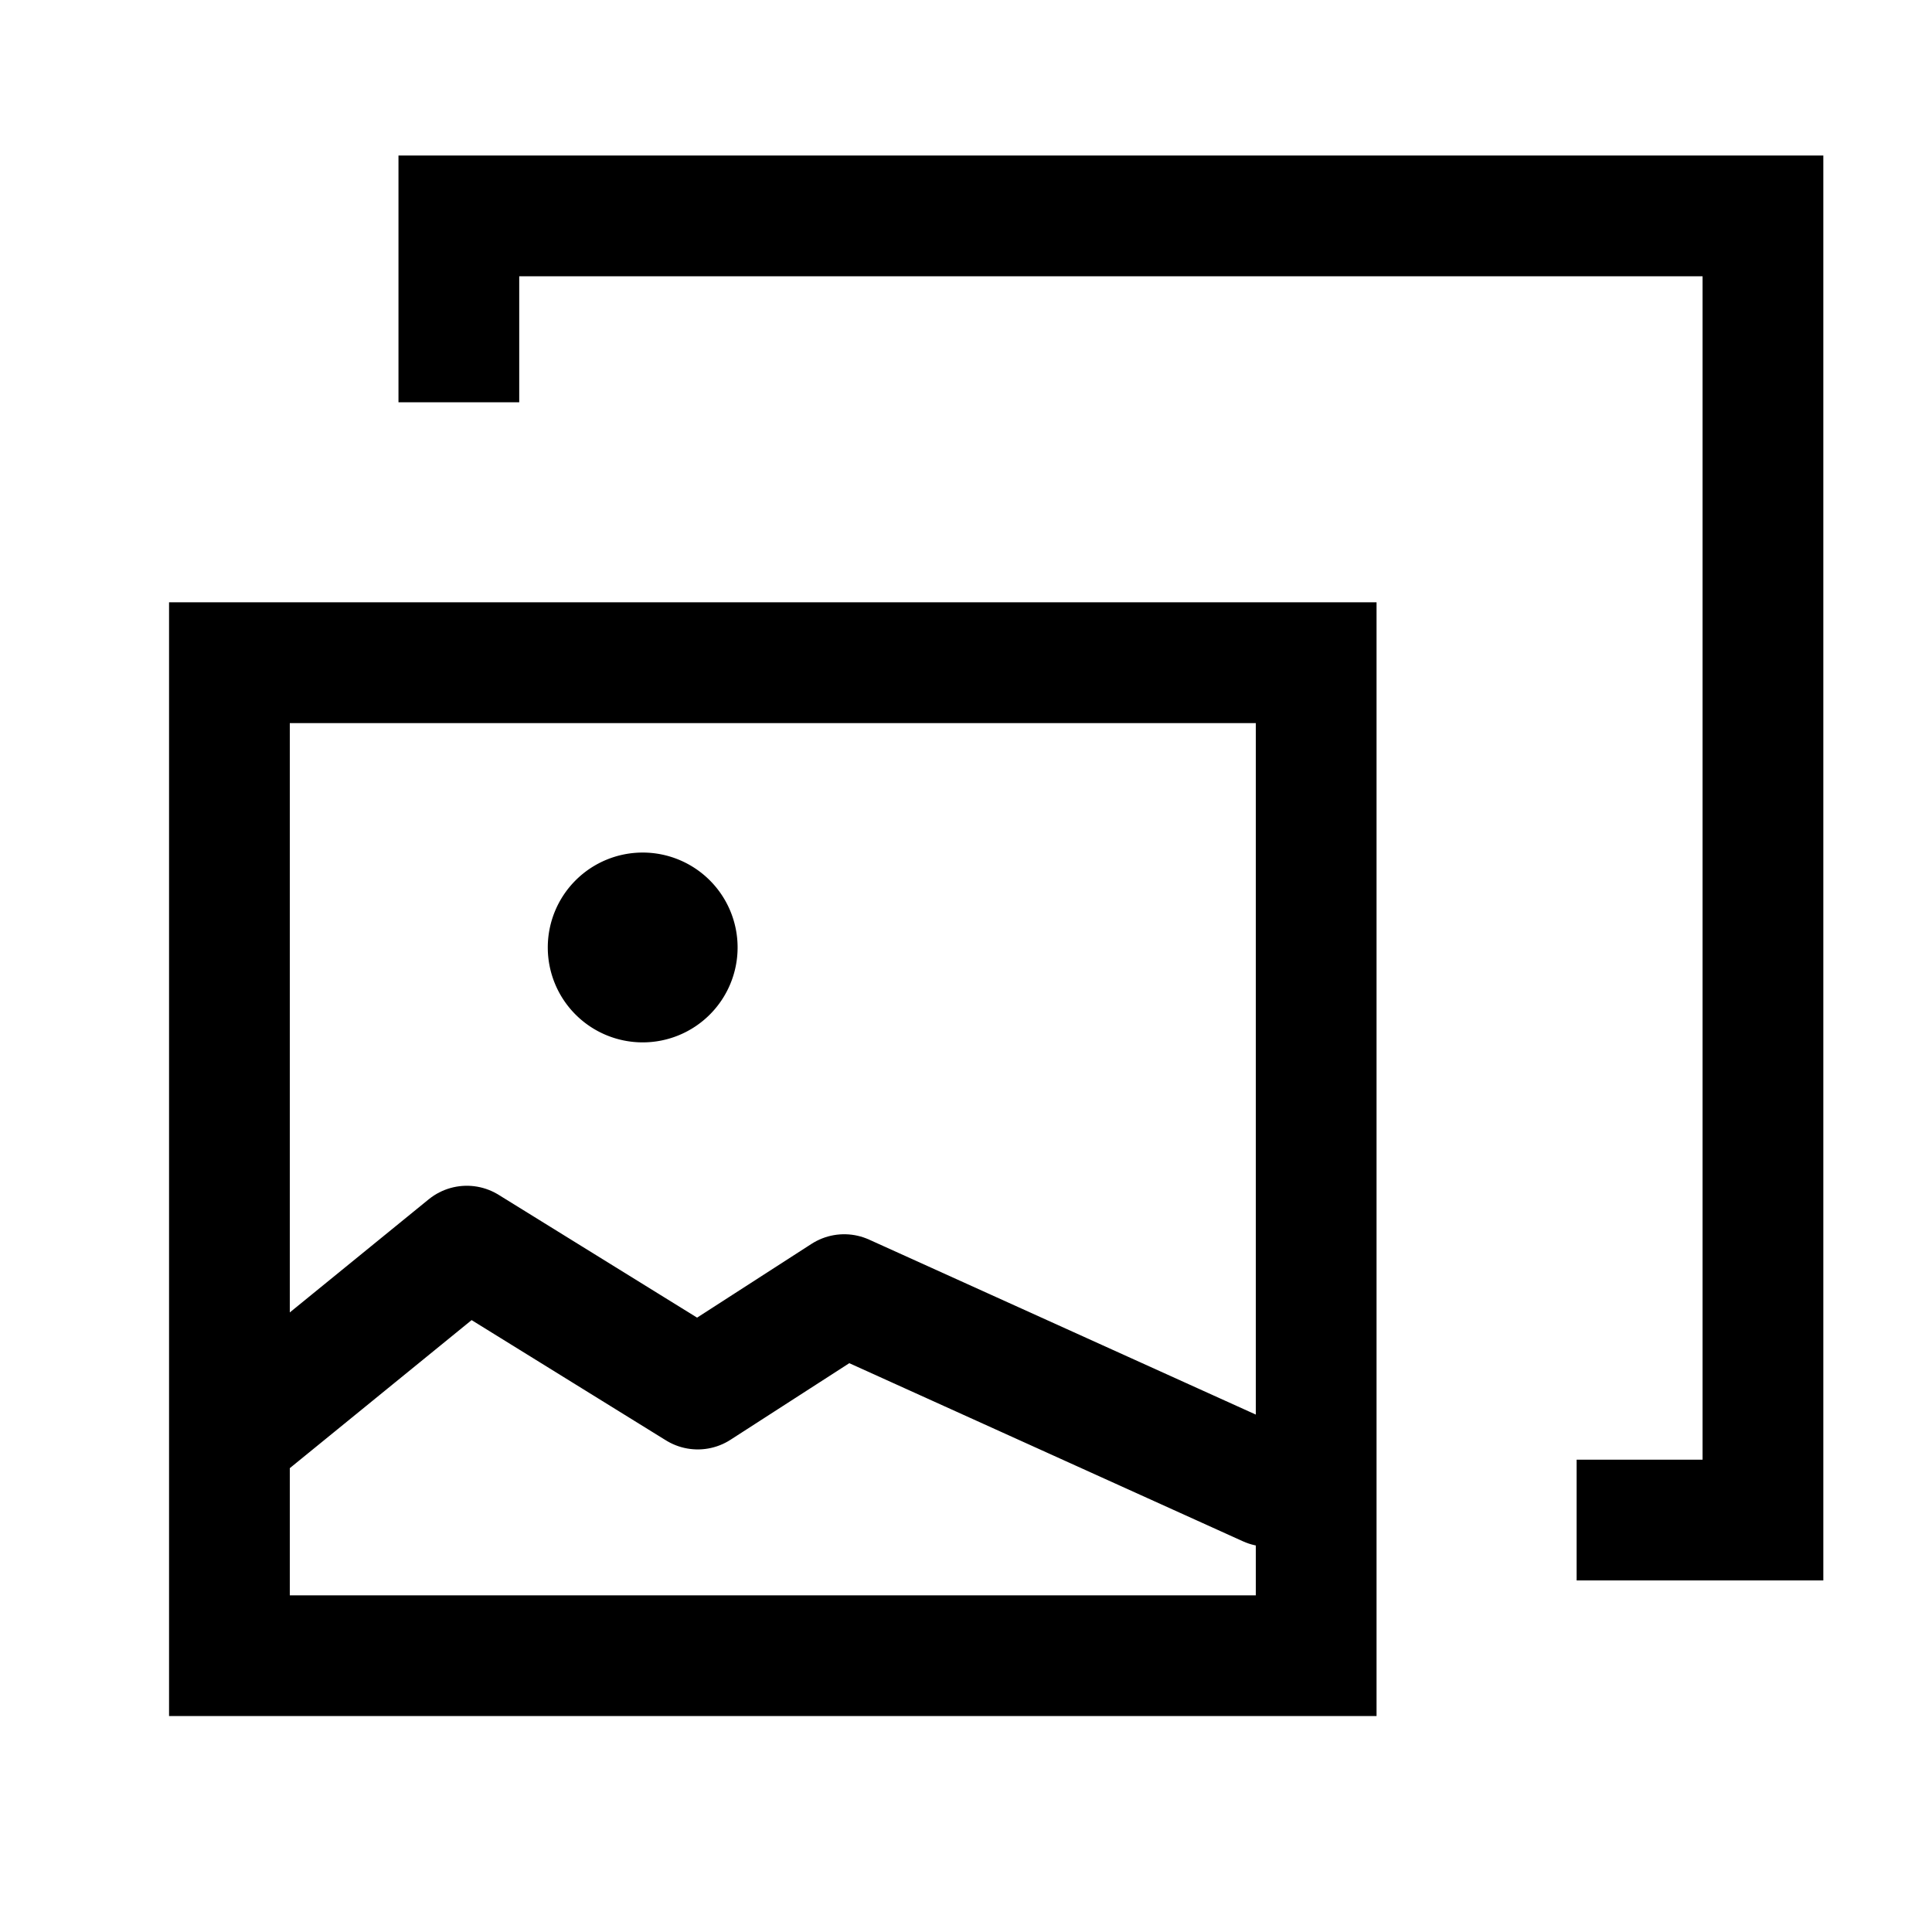 <svg id="그룹_4080" data-name="그룹 4080" xmlns="http://www.w3.org/2000/svg" width="32" height="32" viewBox="0 0 32 32">
    <defs>
        <clipPath id="clip-path">
            <path id="사각형_2850" data-name="사각형 2850" style="fill:none" d="M0 0h32v32H0z"/>
        </clipPath>
        <style>
            .cls-2{clip-path:url(#clip-path)}
        </style>
    </defs>
    <g id="그룹_3516" data-name="그룹 3516" class="cls-2">
        <g id="그룹_3513" data-name="그룹 3513">
            <g id="그룹_3512" data-name="그룹 3512" class="cls-2">
                <path id="패스_2321" data-name="패스 2321" d="M26.114 25.177H29.2V3.576H7.6v3.087" style="stroke:#000;stroke-width:2px;fill:none"/>
            </g>
        </g>
        <path id="패스_2322" data-name="패스 2322" d="M20.8 26.424h-16V11.977h16zm2-16.448h-20v18.447h20z"/>
        <g id="그룹_3515" data-name="그룹 3515">
            <g id="그룹_3514" data-name="그룹 3514" class="cls-2">
                <path id="패스_2323" data-name="패스 2323" d="M10.646 14.121a1.572 1.572 0 1 1-1.573 1.572 1.572 1.572 0 0 1 1.573-1.572"/>
                <path id="패스_2324" data-name="패스 2324" d="m4 23.679 3.732-3.039 3.825 2.367 2.426-1.564L21 24.618" style="stroke-linecap:round;stroke-linejoin:round;stroke:#000;stroke-width:2px;fill:none"/>
            </g>
        </g>
    </g>
</svg>
